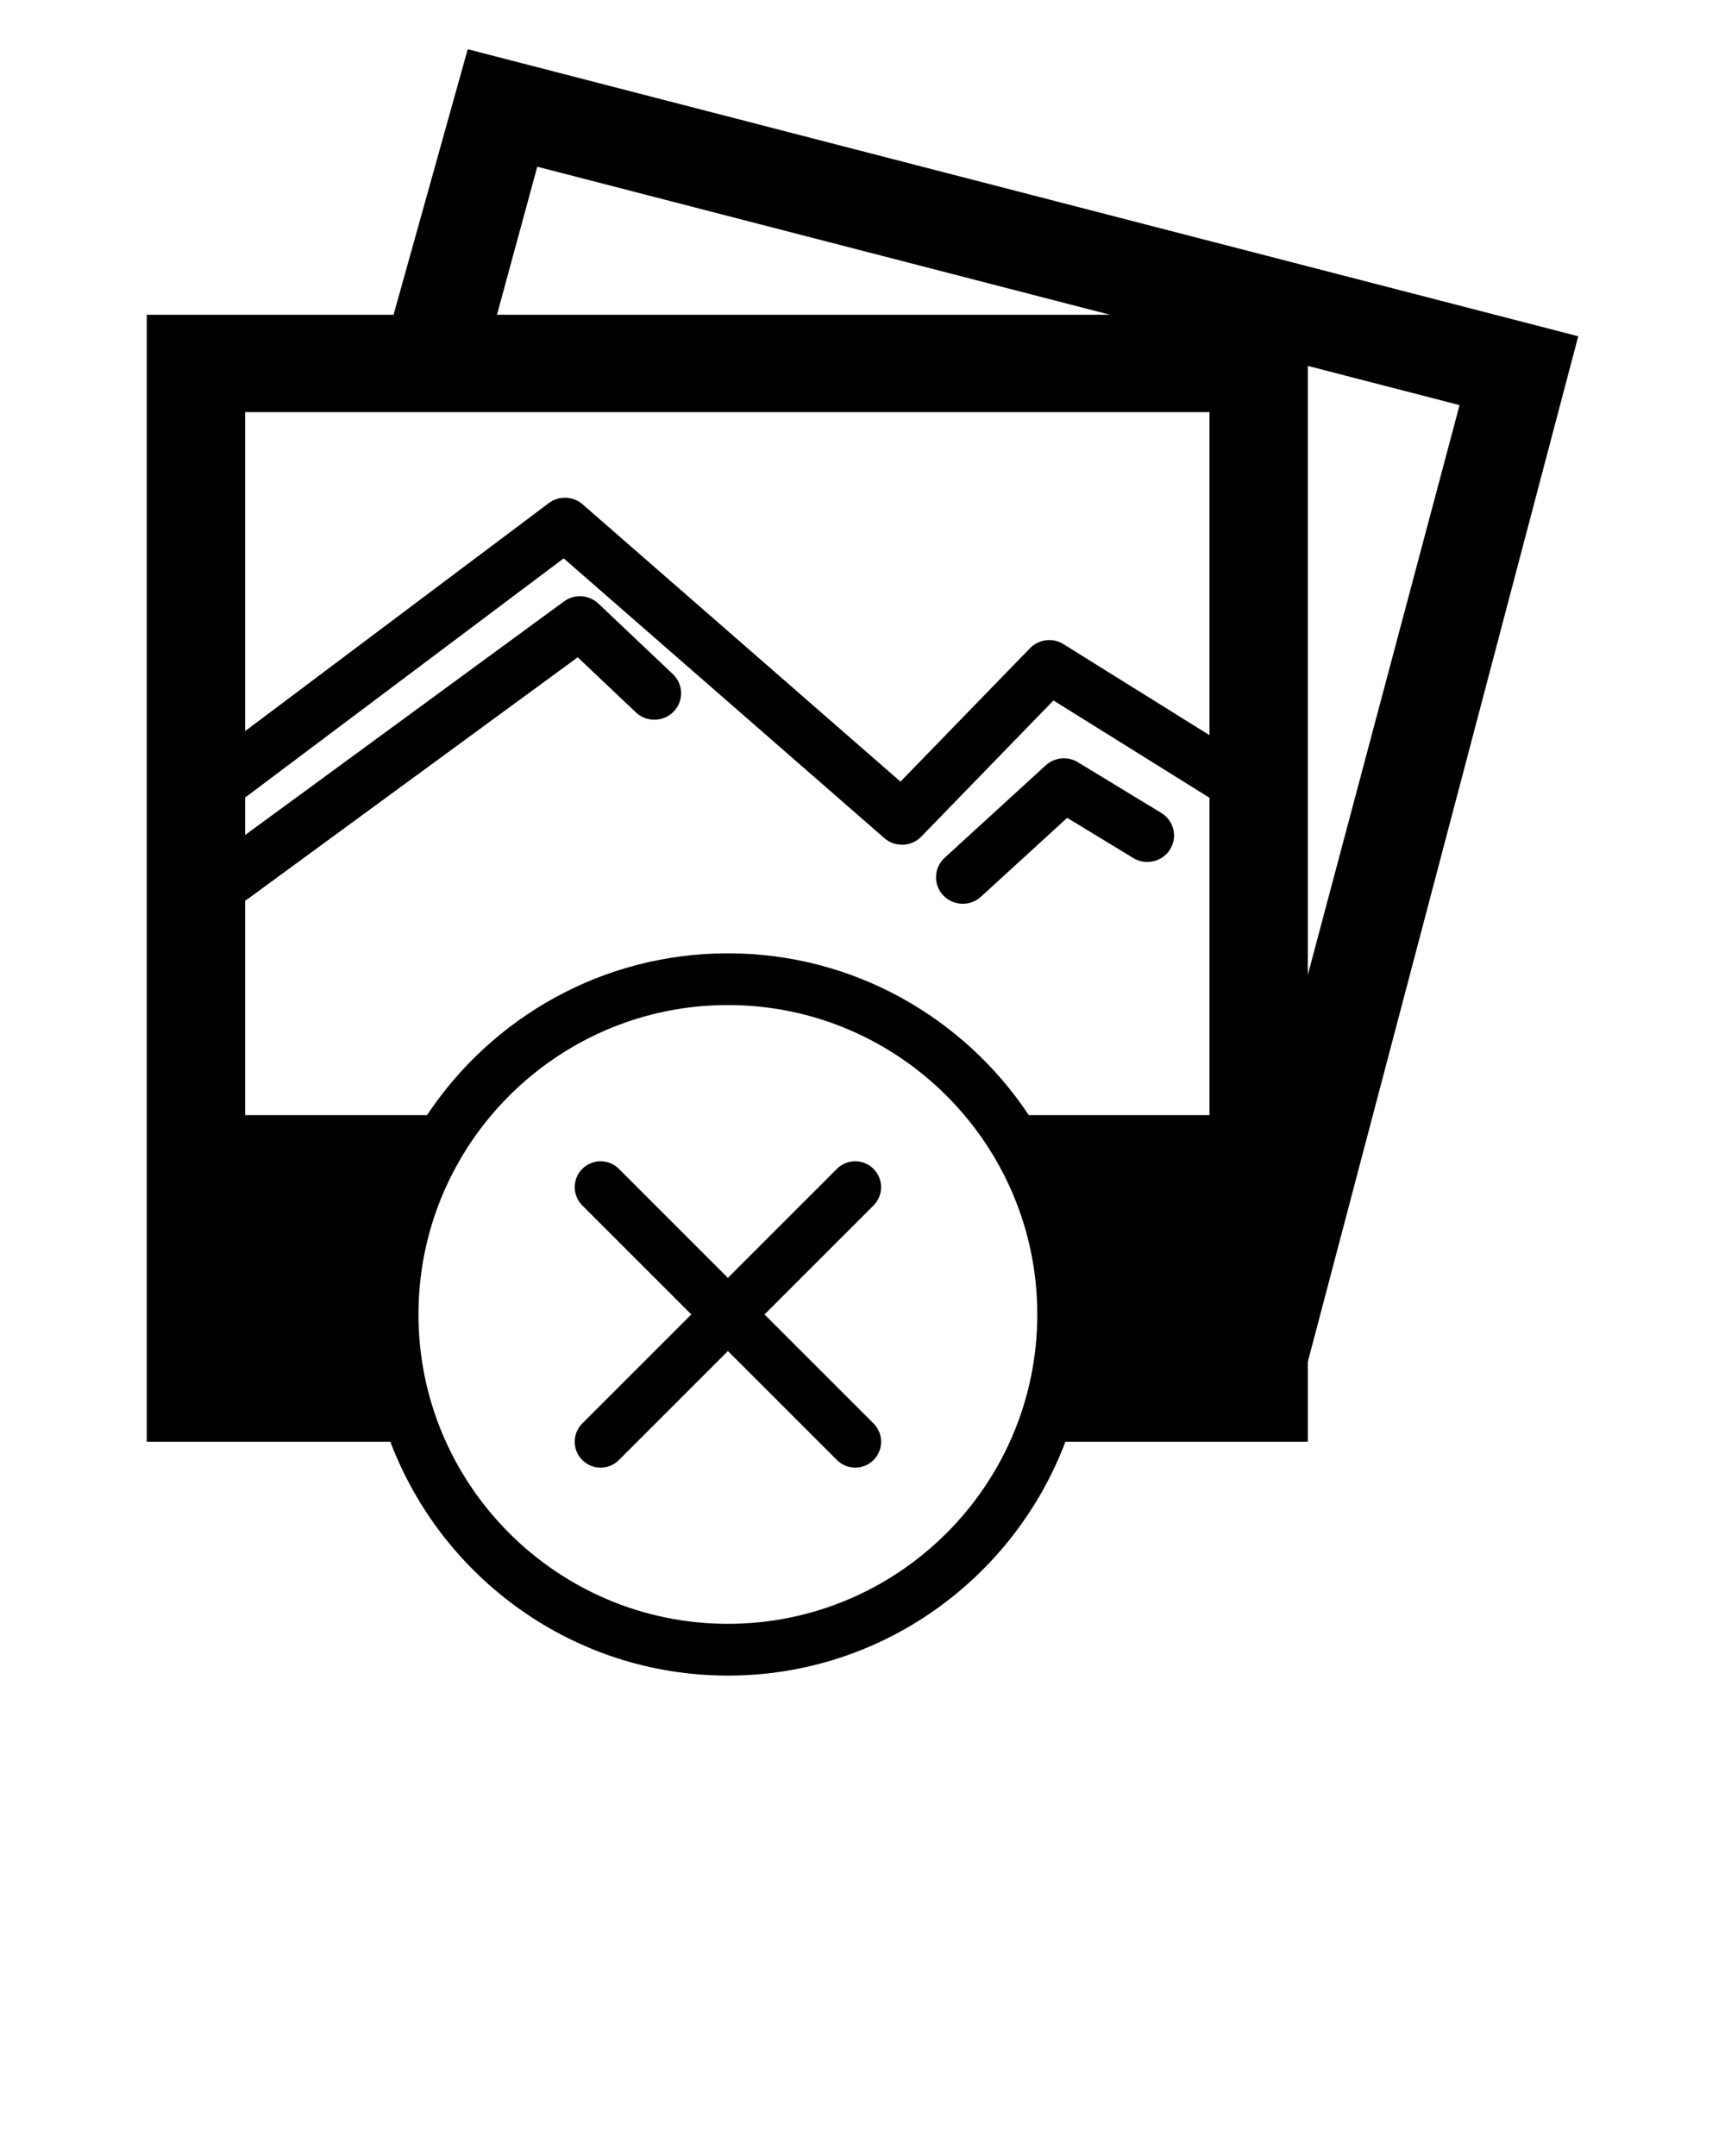 <svg xmlns="http://www.w3.org/2000/svg" xmlns:xlink="http://www.w3.org/1999/xlink" version="1.1" x="0px" y="0px" viewBox="0 0 100 125" enable-background="new 0 0 100 100" xml:space="preserve"><path d="M50.638,67.768c-0.586-0.586-1.535-0.586-2.121,0l-6.32,6.32l-6.32-6.32c-0.586-0.586-1.535-0.586-2.121,0  c-0.586,0.585-0.586,1.535,0,2.121l6.32,6.32l-6.32,6.32c-0.586,0.585-0.586,1.535,0,2.121c0.293,0.293,0.677,0.439,1.061,0.439  s0.768-0.146,1.061-0.439l6.32-6.32l6.32,6.32c0.293,0.293,0.677,0.439,1.061,0.439s0.768-0.146,1.061-0.439  c0.586-0.586,0.586-1.536,0-2.121l-6.32-6.32l6.32-6.32C51.224,69.303,51.224,68.353,50.638,67.768z M54.759,49.735  c-0.626,0.576-0.667,1.547-0.086,2.171c0.308,0.327,0.723,0.493,1.139,0.493c0.378,0,0.755-0.134,1.053-0.408l5-4.574l3.834,2.331  c0.729,0.443,1.686,0.218,2.133-0.505c0.448-0.723,0.219-1.669-0.511-2.111l-4.835-2.939c-0.591-0.361-1.354-0.287-1.864,0.18  L54.759,49.735z M27.116,2.854l-4.302,15.396H8.507V83.59h14.122c2.994,7.908,10.624,13.557,19.568,13.557  c8.943,0,16.573-5.648,19.566-13.557h14.052v-4.635l15.655-59.377l0.022-0.082L27.116,2.854z M31.146,9.665l33.204,8.584H28.81  L31.146,9.665z M42.197,94.146c-9.891,0-17.938-8.047-17.938-17.938s8.047-17.938,17.938-17.938c9.89,0,17.936,8.047,17.936,17.938  S52.087,94.146,42.197,94.146z M70.113,64.653H59.64c-3.754-5.647-10.168-9.382-17.442-9.382c-7.275,0-13.689,3.734-17.443,9.382  H14.21V52.212c0.06-0.033,0.123-0.07,0.182-0.113l19.1-13.991l3.368,3.193c0.62,0.587,1.601,0.565,2.195-0.047  c0.59-0.612,0.567-1.585-0.05-2.171l-4.316-4.089c-0.545-0.517-1.388-0.569-1.993-0.125L14.21,48.412V46.23  c0.046-0.028,0.091-0.059,0.134-0.091l18.334-13.766l18.587,16.219c0.296,0.257,0.661,0.384,1.028,0.384  c0.405,0,0.813-0.158,1.116-0.472l7.66-7.893l9.044,5.64V64.653z M70.113,42.622l-8.461-5.275c-0.622-0.388-1.435-0.289-1.943,0.236  l-7.507,7.734L33.776,29.241c-0.554-0.483-1.375-0.514-1.962-0.072L14.21,42.387V23.896h55.903V42.622z M75.815,56.52V21.214  l8.797,2.274L75.815,56.52z"/>
</svg>
